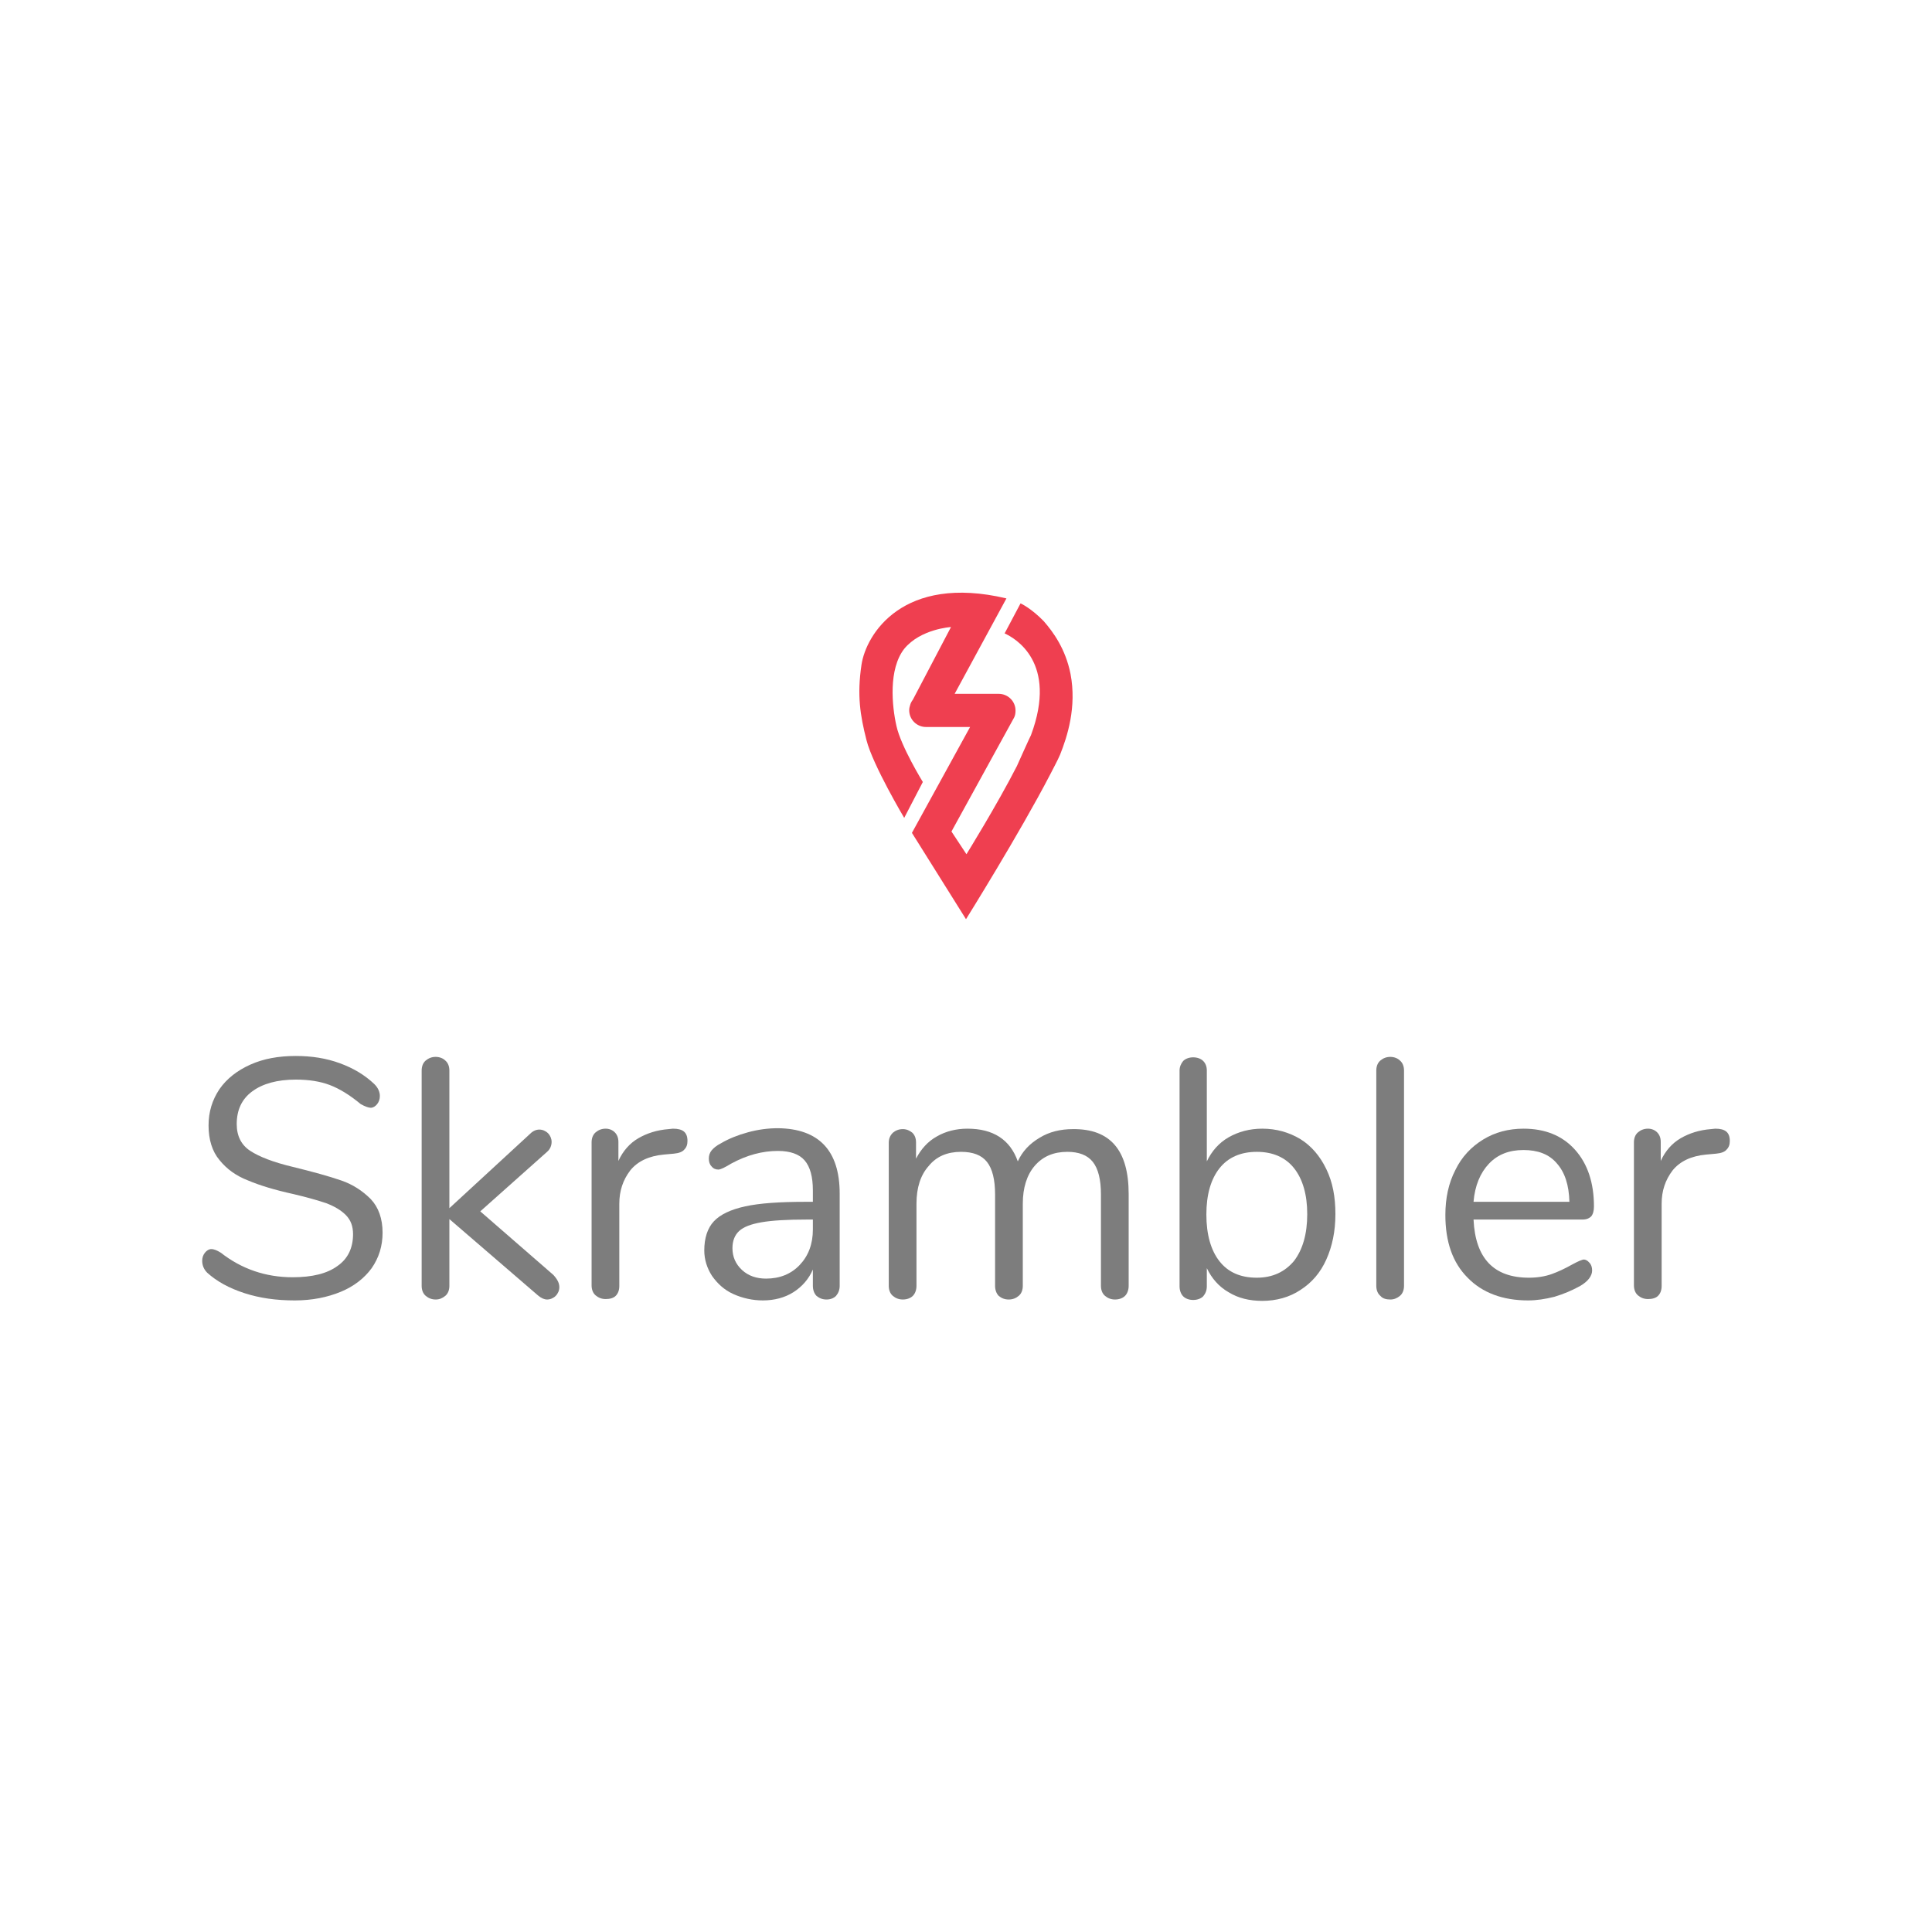 <?xml version="1.0" encoding="utf-8"?>
<!-- Generator: Adobe Illustrator 22.0.1, SVG Export Plug-In . SVG Version: 6.00 Build 0)  -->
<svg version="1.1" xmlns="http://www.w3.org/2000/svg" xmlns:xlink="http://www.w3.org/1999/xlink" x="0px" y="0px"
	 viewBox="0 0 425.2 425.2" style="enable-background:new 0 0 425.2 425.2;" xml:space="preserve">
<style type="text/css">
	.st0{fill:#7D7D7D;}
	.st1{fill:#48C1C3;}
	.st2{fill:#EF3F50;}
</style>
<g id="Layer_2">
</g>
<g id="Layer_1">
	<path class="st2" d="M233.3,166.1C233.3,166.1,233.3,166.1,233.3,166.1c-0.6,1.4-1.4,2.8-2.2,4.4c0,0,0,0,0,0h0
		c-6.7,12.9-18.5,31.8-18.5,31.8l-11.9-19l12.8-23.3h-9.7c-2,0-3.7-1.6-3.7-3.7c0-0.4,0.1-0.8,0.2-1.1c0.1-0.4,0.3-0.8,0.6-1.2
		l8.4-16c0,0-6.7,0.4-10.3,4.8c-3.5,4.5-2.7,12.6-1.7,17c1,4.5,5.8,12.3,5.8,12.3L199,180c0,0-6.9-11.6-8.3-17.1
		c-1.4-5.5-2.1-9.9-1.1-16.6c1-6.7,9.1-20,31.9-14.6l-11.4,21h9.7c2,0,3.7,1.6,3.7,3.7c0,0.6-0.1,1.1-0.3,1.5l0,0L209.4,183l3.3,5
		c0,0,6.7-10.8,11.1-19.4c0,0,0,0,0,0c0,0,3-6.7,3.1-6.8c6-16.1-3.6-21.4-5.8-22.4v0l3.5-6.6c0,0,0,0,0,0c0.1,0,2.5,1.2,5.1,3.9
		c2.1,2.4,4.8,6.1,5.9,11.6C237,155.6,234.9,162.1,233.3,166.1z"/>
	<g id="XMLID_1_">
		<path id="XMLID_21_" class="st0" d="M53.8,284.6c-3.4-1.1-6.1-2.6-8.2-4.5c-0.7-0.7-1.1-1.6-1.1-2.6c0-0.7,0.2-1.3,0.6-1.8
			c0.4-0.5,0.9-0.8,1.4-0.8c0.6,0,1.3,0.3,2.1,0.8c4.6,3.6,9.9,5.4,15.8,5.4c4.3,0,7.6-0.8,9.9-2.5c2.3-1.6,3.4-4,3.4-7
			c0-1.7-0.5-3.1-1.6-4.2c-1.1-1.1-2.5-1.9-4.3-2.6c-1.8-0.6-4.2-1.3-7.2-2c-4.1-0.9-7.4-1.9-10-3c-2.6-1-4.7-2.5-6.3-4.5
			c-1.6-1.9-2.4-4.5-2.4-7.6c0-3,0.8-5.6,2.4-8c1.6-2.3,3.9-4.1,6.8-5.4c2.9-1.3,6.2-1.9,10-1.9c3.5,0,6.7,0.5,9.7,1.6
			c3,1.1,5.5,2.6,7.6,4.6c0.8,0.8,1.2,1.7,1.2,2.6c0,0.7-0.2,1.3-0.6,1.8c-0.4,0.5-0.9,0.8-1.4,0.8c-0.5,0-1.3-0.3-2.2-0.8
			c-2.4-2-4.7-3.4-6.8-4.2c-2.1-0.8-4.6-1.2-7.5-1.2c-4.1,0-7.3,0.9-9.6,2.6c-2.3,1.7-3.4,4.1-3.4,7.2c0,2.6,1,4.6,3,5.9
			c2,1.3,5.1,2.5,9.3,3.5c4.5,1.1,8.1,2.1,10.7,3c2.6,0.9,4.7,2.3,6.5,4.1c1.7,1.8,2.6,4.3,2.6,7.4c0,2.9-0.8,5.5-2.4,7.8
			c-1.6,2.2-3.9,4-6.8,5.2c-2.9,1.2-6.3,1.9-10.1,1.9C60.8,286.2,57.2,285.7,53.8,284.6z"/>
		<path id="XMLID_19_" class="st0" d="M123.1,283.3c0,0.7-0.3,1.4-0.8,1.9c-0.5,0.5-1.2,0.8-1.9,0.8c-0.6,0-1.3-0.3-2-0.9
			l-19.5-16.8V283c0,0.9-0.3,1.7-0.9,2.2c-0.6,0.5-1.3,0.8-2.1,0.8c-0.9,0-1.6-0.3-2.2-0.8c-0.6-0.5-0.9-1.3-0.9-2.2v-47.4
			c0-0.9,0.3-1.7,0.9-2.2c0.6-0.5,1.3-0.8,2.2-0.8c0.8,0,1.6,0.3,2.1,0.8c0.6,0.5,0.9,1.3,0.9,2.2v30.3l17.8-16.4
			c0.6-0.6,1.3-0.9,2-0.9c0.7,0,1.4,0.3,1.9,0.8c0.5,0.5,0.8,1.2,0.8,1.9c0,0.8-0.3,1.6-1,2.2l-14.7,13.1l16.1,14
			C122.7,281.6,123.1,282.4,123.1,283.3z"/>
		<path id="XMLID_17_" class="st0" d="M151.3,251.1c0,0.8-0.2,1.4-0.7,1.9c-0.4,0.5-1.2,0.8-2.3,0.9l-2.2,0.2
			c-3.3,0.3-5.8,1.5-7.4,3.5c-1.6,2.1-2.4,4.5-2.4,7.3V283c0,1-0.3,1.7-0.8,2.2c-0.5,0.5-1.3,0.7-2.2,0.7c-0.9,0-1.6-0.3-2.2-0.8
			c-0.6-0.5-0.9-1.3-0.9-2.2v-31.5c0-0.9,0.3-1.7,0.9-2.2c0.6-0.5,1.3-0.8,2.2-0.8c0.8,0,1.5,0.3,2,0.8c0.5,0.5,0.8,1.2,0.8,2.1v4.2
			c1-2.2,2.5-3.9,4.4-5c1.9-1.1,4.1-1.8,6.6-2l1-0.1C150.3,248.4,151.3,249.2,151.3,251.1z"/>
		<path id="XMLID_14_" class="st0" d="M184.8,262.7V283c0,0.9-0.3,1.6-0.8,2.2c-0.5,0.5-1.2,0.8-2.1,0.8c-0.9,0-1.6-0.3-2.2-0.8
			c-0.5-0.5-0.8-1.3-0.8-2.2v-3.6c-0.9,2.1-2.4,3.8-4.3,5c-1.9,1.2-4.2,1.8-6.7,1.8c-2.3,0-4.5-0.5-6.5-1.4c-2-0.9-3.5-2.3-4.7-4
			c-1.1-1.7-1.7-3.6-1.7-5.6c0-2.7,0.7-4.9,2.1-6.4c1.4-1.5,3.7-2.6,6.9-3.3c3.2-0.7,7.6-1,13.3-1h1.6V262c0-3-0.6-5.2-1.8-6.6
			c-1.2-1.4-3.2-2.1-5.9-2.1c-3.4,0-6.8,0.9-10.3,2.8c-1.3,0.8-2.3,1.3-2.8,1.3c-0.6,0-1.1-0.2-1.5-0.7c-0.4-0.4-0.6-1-0.6-1.7
			c0-0.7,0.2-1.3,0.6-1.8c0.4-0.5,1.1-1.1,2.1-1.6c1.7-1,3.7-1.8,5.9-2.4c2.2-0.6,4.4-0.9,6.6-0.9
			C180.2,248.4,184.8,253.2,184.8,262.7z M176,278.4c1.9-2,2.9-4.6,2.9-7.8v-2.2h-1.3c-4.4,0-7.7,0.2-10,0.6c-2.3,0.4-3.9,1-4.9,1.9
			c-1,0.9-1.5,2.2-1.5,3.8c0,1.9,0.7,3.5,2.1,4.8c1.4,1.3,3.2,1.9,5.3,1.9C171.6,281.4,174.1,280.4,176,278.4z"/>
		<path id="XMLID_12_" class="st0" d="M248.4,262.8V283c0,0.9-0.3,1.7-0.8,2.2s-1.3,0.8-2.2,0.8c-0.9,0-1.6-0.3-2.2-0.8
			c-0.6-0.5-0.9-1.3-0.9-2.2v-20.1c0-3.3-0.6-5.7-1.8-7.2c-1.2-1.5-3.1-2.2-5.6-2.2c-3,0-5.4,1-7.2,3.1c-1.7,2-2.6,4.8-2.6,8.3V283
			c0,0.9-0.3,1.7-0.9,2.2c-0.6,0.5-1.3,0.8-2.2,0.8c-0.9,0-1.6-0.3-2.2-0.8c-0.5-0.5-0.8-1.3-0.8-2.2v-20.1c0-3.3-0.6-5.7-1.8-7.2
			c-1.2-1.5-3.1-2.2-5.7-2.2c-3,0-5.4,1-7.1,3.1c-1.8,2-2.7,4.8-2.7,8.3V283c0,0.9-0.3,1.7-0.8,2.2s-1.3,0.8-2.2,0.8
			c-0.9,0-1.6-0.3-2.2-0.8c-0.6-0.5-0.9-1.3-0.9-2.2v-31.5c0-0.9,0.3-1.6,0.9-2.2c0.6-0.5,1.3-0.8,2.2-0.8c0.8,0,1.5,0.3,2.1,0.8
			c0.5,0.5,0.8,1.2,0.8,2.1v3.6c1.1-2.1,2.6-3.8,4.6-4.9c1.9-1.1,4.2-1.7,6.7-1.7c5.7,0,9.4,2.4,11.1,7.2c1-2.2,2.6-3.9,4.8-5.2
			c2.1-1.3,4.6-1.9,7.3-1.9C244.4,248.4,248.4,253.2,248.4,262.8z"/>
		<path id="XMLID_9_" class="st0" d="M286.2,250.7c2.4,1.5,4.3,3.7,5.7,6.6s2,6.1,2,9.9c0,3.8-0.7,7.1-2,10
			c-1.3,2.9-3.2,5.1-5.7,6.7c-2.4,1.6-5.3,2.4-8.4,2.4c-2.8,0-5.3-0.6-7.4-1.9c-2.1-1.2-3.7-3-4.8-5.3v4c0,0.9-0.3,1.6-0.8,2.2
			c-0.5,0.5-1.3,0.8-2.2,0.8c-0.9,0-1.7-0.3-2.2-0.8c-0.5-0.5-0.8-1.3-0.8-2.2v-47.5c0-0.8,0.3-1.5,0.8-2.1c0.5-0.5,1.3-0.8,2.2-0.8
			c0.9,0,1.7,0.3,2.2,0.8c0.5,0.5,0.8,1.2,0.8,2.1v20c1.1-2.3,2.7-4.1,4.8-5.3c2.1-1.2,4.6-1.9,7.4-1.9
			C280.9,248.4,283.7,249.2,286.2,250.7z M284.8,277.5c1.9-2.5,2.9-5.9,2.9-10.3c0-4.3-1-7.7-2.9-10.1c-1.9-2.4-4.7-3.6-8.2-3.6
			c-3.5,0-6.3,1.2-8.2,3.6c-1.9,2.4-2.9,5.8-2.9,10.2c0,4.4,1,7.9,2.9,10.3c1.9,2.4,4.6,3.6,8.2,3.6
			C280.1,281.2,282.8,279.9,284.8,277.5z"/>
		<path id="XMLID_7_" class="st0" d="M303.8,285.2c-0.6-0.5-0.9-1.3-0.9-2.2v-47.4c0-0.9,0.3-1.7,0.9-2.2c0.6-0.5,1.3-0.8,2.2-0.8
			c0.8,0,1.6,0.3,2.1,0.8c0.6,0.5,0.9,1.3,0.9,2.2V283c0,0.9-0.3,1.7-0.9,2.2c-0.6,0.5-1.3,0.8-2.1,0.8
			C305.1,286,304.3,285.8,303.8,285.2z"/>
		<path id="XMLID_4_" class="st0" d="M349.8,277.9c0.4,0.4,0.6,1,0.6,1.7c0,1.2-0.9,2.4-2.6,3.4c-1.8,1-3.7,1.8-5.7,2.4
			c-2,0.5-3.9,0.8-5.8,0.8c-5.6,0-10.1-1.7-13.3-5c-3.3-3.3-4.9-7.9-4.9-13.8c0-3.7,0.7-7,2.2-9.9c1.4-2.9,3.5-5.1,6.1-6.7
			c2.6-1.6,5.6-2.4,8.9-2.4c4.7,0,8.5,1.5,11.3,4.6c2.8,3.1,4.2,7.3,4.2,12.5c0,1-0.2,1.7-0.6,2.2c-0.4,0.4-1,0.7-1.9,0.7h-24
			c0.4,8.6,4.5,12.8,12.2,12.8c1.9,0,3.6-0.3,5-0.8c1.4-0.5,2.9-1.2,4.5-2.1c1.3-0.7,2.2-1.1,2.6-1.1
			C348.9,277.2,349.4,277.4,349.8,277.9z M327.7,256.1c-1.9,2-3.1,4.8-3.4,8.4h21.1c-0.1-3.7-1-6.5-2.8-8.5c-1.7-2-4.2-2.9-7.3-2.9
			C332.1,253.1,329.6,254.1,327.7,256.1z"/>
		<path id="XMLID_2_" class="st0" d="M380.7,251.1c0,0.8-0.2,1.4-0.7,1.9c-0.4,0.5-1.2,0.8-2.3,0.9l-2.2,0.2
			c-3.3,0.3-5.8,1.5-7.4,3.5c-1.6,2.1-2.4,4.5-2.4,7.3V283c0,1-0.3,1.7-0.8,2.2c-0.5,0.5-1.3,0.7-2.2,0.7c-0.9,0-1.6-0.3-2.2-0.8
			c-0.6-0.5-0.9-1.3-0.9-2.2v-31.5c0-0.9,0.3-1.7,0.9-2.2c0.6-0.5,1.3-0.8,2.2-0.8c0.8,0,1.5,0.3,2,0.8c0.5,0.5,0.8,1.2,0.8,2.1v4.2
			c1-2.2,2.5-3.9,4.4-5s4.1-1.8,6.6-2l1-0.1C379.7,248.4,380.7,249.2,380.7,251.1z"/>
	</g>
</g>
</svg>
